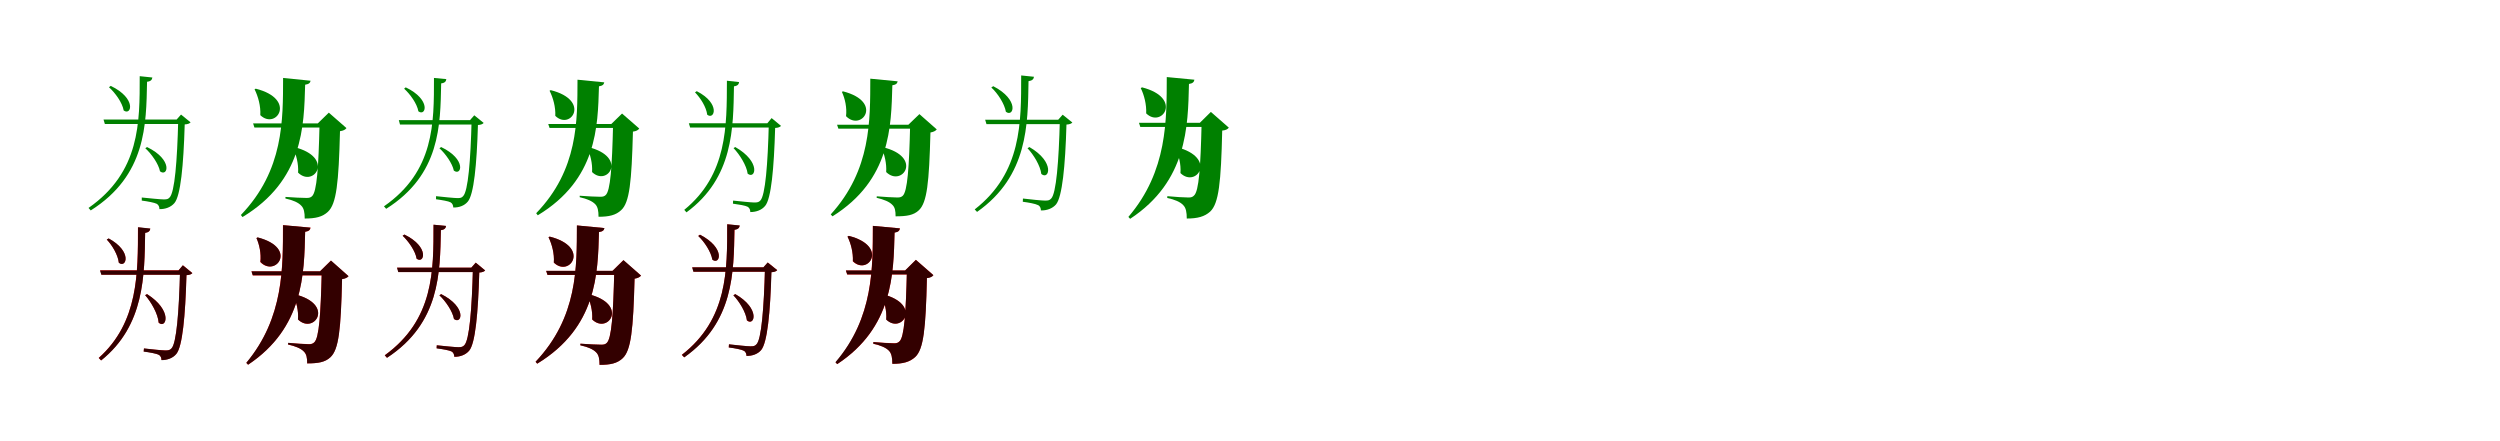 <?xml version="1.0" encoding="UTF-8"?>
<svg width="1700" height="300" xmlns="http://www.w3.org/2000/svg">
<rect width="100%" height="100%" fill="white"/>
<g fill="green" transform="translate(100 100) scale(0.1 -0.1)"><path d="M-0.0 -0.0 -12.0 -8.0C30.0 -46.0 78.0 -114.0 88.0 -165.0C141.0 -206.0 179.0 -87.0 0.0 0.0ZM0.0 444.0C26.0 447.0 34.0 458.0 36.0 473.0L-50.0 482.0C-50.0 168.0 -46.0 -168.0 -398.0 -414.0L-383.0 -431.0C-5.0 -192.0 -6.0 153.0 0.0 444.0ZM-247.0 416.0 -259.0 407.0C-217.0 369.0 -168.0 302.0 -159.0 249.0C-107.0 210.0 -68.0 330.0 -247.0 416.0ZM245.0 187.0H-296.0L-287.0 157.0H245.0V187.0ZM201.0 187.0H212.0C205.0 -95.0 188.0 -309.0 153.0 -343.0C143.0 -354.0 135.0 -356.0 113.0 -356.0C92.0 -356.0 11.0 -348.0 -36.0 -343.0V-364.0C3.0 -369.0 51.0 -378.0 66.0 -386.0C80.0 -394.0 84.0 -409.0 84.0 -422.0C124.0 -423.0 162.0 -409.0 186.0 -381.0C228.0 -332.0 248.0 -126.0 256.0 154.0C277.0 155.0 289.0 160.0 296.0 168.0L231.0 221.0L201.0 187.0Z"/></g>
<g fill="green" transform="translate(200 100) scale(0.1 -0.1)"><path d="M0.0 0.0 -8.0 -4.0C14.0 -50.0 31.0 -115.0 27.0 -174.0C134.0 -279.0 279.0 -70.0 0.0 0.0ZM75.0 424.0C102.0 428.0 109.0 437.0 112.0 451.0L-75.0 470.0C-76.0 186.0 -69.0 -157.0 -362.0 -462.0L-351.0 -476.0C62.0 -226.0 67.0 141.0 75.0 424.0ZM-261.0 397.0 -269.0 393.0C-245.0 345.0 -226.0 278.0 -230.0 217.0C-122.0 113.0 21.0 326.0 -261.0 397.0ZM236.0 161.0H-279.0L-270.0 133.0H236.0V161.0ZM161.0 161.0H173.0C166.0 -139.0 155.0 -306.0 121.0 -335.0C112.0 -343.0 103.0 -346.0 85.0 -346.0C60.0 -346.0 -10.0 -343.0 -59.0 -339.0V-350.0C-8.0 -361.0 29.0 -377.0 49.0 -399.0C67.0 -417.0 72.0 -445.0 72.0 -486.0C146.0 -486.0 193.0 -475.0 230.0 -440.0C288.0 -386.0 303.0 -245.0 312.0 108.0C335.0 111.0 348.0 118.0 356.0 129.0L236.0 234.0L161.0 161.0Z"/></g>
<g fill="green" transform="translate(300 100) scale(0.1 -0.1)"><path d="M0.0 0.0 -12.0 -8.0C29.0 -45.0 76.0 -111.0 86.0 -160.0C138.0 -200.0 175.0 -84.0 0.0 0.0ZM0.0 433.0C26.0 436.0 33.0 447.0 35.0 462.0L-49.0 470.0C-49.0 164.0 -45.0 -164.0 -389.0 -403.0L-374.0 -420.0C-5.0 -187.0 -6.0 149.0 0.0 433.0ZM-241.0 406.0 -252.0 397.0C-211.0 360.0 -164.0 295.0 -155.0 243.0C-104.0 205.0 -66.0 322.0 -241.0 406.0ZM239.0 183.0H-288.0L-280.0 153.0H239.0V183.0ZM196.0 183.0H207.0C200.0 -92.0 183.0 -301.0 149.0 -334.0C139.0 -345.0 132.0 -347.0 110.0 -347.0C90.0 -347.0 11.0 -339.0 -35.0 -334.0V-355.0C3.0 -360.0 50.0 -368.0 64.0 -376.0C78.0 -384.0 82.0 -399.0 82.0 -411.0C121.0 -412.0 158.0 -399.0 181.0 -371.0C222.0 -323.0 242.0 -123.0 250.0 150.0C270.0 151.0 282.0 156.0 289.0 164.0L225.0 216.0L196.0 183.0Z"/></g>
<g fill="green" transform="translate(400 100) scale(0.1 -0.1)"><path d="M0.0 0.0 -8.0 -4.0C14.0 -49.0 30.0 -112.0 26.0 -170.0C131.0 -272.0 272.0 -68.0 0.0 0.0ZM73.0 413.0C99.0 417.0 106.0 426.0 109.0 440.0L-73.0 458.0C-74.0 181.0 -67.0 -153.0 -354.0 -450.0L-343.0 -464.0C60.0 -220.0 65.0 138.0 73.0 413.0ZM-255.0 387.0 -263.0 383.0C-239.0 336.0 -221.0 271.0 -224.0 212.0C-119.0 110.0 20.0 318.0 -255.0 387.0ZM230.0 157.0H-272.0L-263.0 130.0H230.0V157.0ZM157.0 157.0H169.0C162.0 -136.0 151.0 -299.0 118.0 -327.0C109.0 -335.0 100.0 -338.0 83.0 -338.0C58.0 -338.0 -10.0 -335.0 -58.0 -331.0V-341.0C-8.0 -352.0 28.0 -368.0 48.0 -389.0C65.0 -407.0 70.0 -434.0 70.0 -474.0C142.0 -474.0 188.0 -463.0 224.0 -429.0C281.0 -377.0 295.0 -239.0 304.0 105.0C327.0 108.0 339.0 115.0 347.0 126.0L230.0 228.0L157.0 157.0Z"/></g>
<g fill="green" transform="translate(500 100) scale(0.1 -0.1)"><path d="M0.0 0.0 -12.0 -7.0C29.0 -50.0 77.0 -125.0 84.0 -181.0C137.0 -223.0 177.0 -101.0 0.0 0.0ZM-9.0 413.0C16.0 416.0 24.0 427.0 26.0 442.0L-57.0 451.0C-58.0 144.0 -53.0 -187.0 -347.0 -427.0L-332.0 -444.0C-12.0 -209.0 -14.0 130.0 -9.0 413.0ZM-262.0 380.0 -274.0 372.0C-237.0 334.0 -197.0 272.0 -191.0 220.0C-142.0 181.0 -98.0 296.0 -262.0 380.0ZM243.0 162.0H-316.0L-307.0 133.0H243.0V162.0ZM218.0 162.0H228.0C221.0 -118.0 204.0 -330.0 170.0 -364.0C160.0 -374.0 152.0 -377.0 130.0 -377.0C110.0 -377.0 31.0 -369.0 -15.0 -364.0L-16.0 -385.0C22.0 -390.0 70.0 -398.0 84.0 -406.0C98.0 -414.0 102.0 -429.0 102.0 -442.0C142.0 -442.0 179.0 -429.0 203.0 -400.0C244.0 -352.0 263.0 -148.0 271.0 130.0C292.0 131.0 304.0 136.0 311.0 144.0L247.0 197.0L218.0 162.0Z"/></g>
<g fill="green" transform="translate(600 100) scale(0.1 -0.1)"><path d="M0.0 0.0 -7.0 -3.0C15.0 -49.0 30.0 -113.0 26.0 -170.0C134.0 -276.0 281.0 -67.0 0.0 0.0ZM68.0 420.0C94.0 424.0 101.0 433.0 104.0 447.0L-82.0 465.0C-83.0 184.0 -75.0 -155.0 -351.0 -458.0L-339.0 -471.0C57.0 -223.0 60.0 139.0 68.0 420.0ZM-268.0 379.0 -275.0 375.0C-254.0 330.0 -240.0 267.0 -247.0 210.0C-142.0 102.0 10.0 308.0 -268.0 379.0ZM242.0 152.0H-308.0L-299.0 125.0H242.0V152.0ZM177.0 152.0H189.0C182.0 -140.0 171.0 -303.0 138.0 -332.0C130.0 -339.0 121.0 -343.0 103.0 -343.0C79.0 -343.0 10.0 -339.0 -38.0 -335.0L-39.0 -345.0C12.0 -357.0 48.0 -372.0 68.0 -393.0C86.0 -410.0 90.0 -434.0 90.0 -471.0C165.0 -471.0 212.0 -464.0 248.0 -430.0C304.0 -377.0 318.0 -245.0 327.0 99.0C349.0 103.0 362.0 110.0 370.0 120.0L252.0 224.0L177.0 152.0Z"/></g>
<g fill="green" transform="translate(700 100) scale(0.1 -0.1)"><path d="M0.0 -0.0 -13.0 -8.0C28.0 -51.0 74.0 -126.0 81.0 -183.0C134.0 -228.0 177.0 -102.0 0.0 0.0ZM-6.0 448.0C21.0 452.0 29.0 463.0 31.0 478.0L-56.0 487.0C-56.0 169.0 -51.0 -174.0 -372.0 -424.0L-356.0 -441.0C-9.0 -197.0 -11.0 154.0 -6.0 448.0ZM-246.0 414.0 -259.0 405.0C-216.0 366.0 -169.0 294.0 -160.0 240.0C-107.0 199.0 -66.0 321.0 -246.0 414.0ZM233.0 186.0H-301.0L-292.0 156.0H233.0V186.0ZM196.0 186.0H207.0C200.0 -99.0 182.0 -317.0 148.0 -350.0C137.0 -362.0 129.0 -364.0 106.0 -364.0C85.0 -364.0 4.0 -356.0 -44.0 -350.0L-45.0 -372.0C-6.0 -377.0 43.0 -386.0 59.0 -395.0C74.0 -402.0 78.0 -418.0 78.0 -431.0C118.0 -432.0 157.0 -418.0 181.0 -390.0C223.0 -339.0 244.0 -131.0 252.0 153.0C273.0 154.0 285.0 159.0 292.0 167.0L226.0 220.0L196.0 186.0Z"/></g>
<g fill="green" transform="translate(800 100) scale(0.1 -0.1)"><path d="M0.0 0.0 -9.0 -5.0C15.0 -51.0 32.0 -117.0 27.0 -177.0C135.0 -282.0 282.0 -72.0 0.0 0.0ZM85.0 429.0C112.0 433.0 119.0 443.0 122.0 458.0L-66.0 476.0C-67.0 186.0 -60.0 -163.0 -327.0 -475.0L-315.0 -488.0C74.0 -232.0 78.0 141.0 85.0 429.0ZM-234.0 406.0 -243.0 401.0C-220.0 355.0 -203.0 289.0 -206.0 229.0C-100.0 125.0 46.0 334.0 -234.0 406.0ZM238.0 165.0H-255.0L-246.0 137.0H238.0V165.0ZM159.0 165.0H171.0C164.0 -134.0 153.0 -301.0 119.0 -330.0C110.0 -339.0 101.0 -343.0 83.0 -343.0C57.0 -343.0 -14.0 -339.0 -62.0 -334.0L-63.0 -346.0C-12.0 -357.0 26.0 -373.0 46.0 -395.0C65.0 -414.0 70.0 -444.0 70.0 -486.0C144.0 -486.0 191.0 -473.0 229.0 -439.0C288.0 -384.0 303.0 -241.0 311.0 112.0C334.0 114.0 348.0 121.0 356.0 132.0L234.0 239.0L159.0 165.0Z"/></g>
<g fill="red" transform="translate(100 200) scale(0.1 -0.1)"><path d="M0.0 0.0 -13.0 -7.0C28.0 -54.0 75.0 -134.0 79.0 -195.0C131.0 -239.0 176.0 -111.0 0.0 0.0ZM-13.0 417.0C12.0 420.0 20.0 431.0 22.0 445.0L-62.0 454.0C-63.0 145.0 -57.0 -192.0 -329.0 -434.0L-313.0 -451.0C-15.0 -213.0 -18.0 130.0 -13.0 417.0ZM-261.0 378.0 -274.0 371.0C-237.0 332.0 -197.0 266.0 -192.0 214.0C-142.0 173.0 -97.0 289.0 -261.0 378.0ZM234.0 162.0H-319.0L-310.0 132.0H234.0V162.0ZM214.0 162.0H225.0C218.0 -121.0 200.0 -336.0 166.0 -370.0C155.0 -380.0 147.0 -383.0 125.0 -383.0C104.0 -383.0 25.0 -375.0 -21.0 -370.0L-23.0 -390.0C16.0 -395.0 64.0 -404.0 80.0 -412.0C94.0 -420.0 98.0 -435.0 98.0 -448.0C137.0 -448.0 175.0 -435.0 199.0 -406.0C241.0 -357.0 260.0 -151.0 268.0 129.0C289.0 130.0 301.0 135.0 308.0 143.0L244.0 196.0L214.0 162.0Z"/></g>
<g fill="black" opacity=".8" transform="translate(100 200) scale(0.1 -0.1)"><path d="M0.0 0.0 -13.0 -7.0C28.0 -54.0 74.0 -134.0 79.0 -194.0C132.0 -239.0 176.0 -112.0 0.0 0.0ZM-13.0 416.0C12.0 420.0 20.0 431.0 22.0 446.0L-61.0 455.0C-62.0 145.0 -57.0 -191.0 -328.0 -434.0L-312.0 -451.0C-15.0 -213.0 -18.0 131.0 -13.0 416.0ZM-261.0 379.0 -274.0 371.0C-236.0 332.0 -198.0 266.0 -192.0 213.0C-142.0 173.0 -97.0 289.0 -261.0 379.0ZM234.0 161.0H-320.0L-311.0 132.0H234.0V161.0ZM214.0 161.0H224.0C217.0 -121.0 200.0 -336.0 166.0 -369.0C156.0 -380.0 148.0 -383.0 125.0 -383.0C105.0 -383.0 26.0 -375.0 -21.0 -369.0L-23.0 -391.0C15.0 -396.0 64.0 -404.0 79.0 -413.0C94.0 -420.0 98.0 -436.0 98.0 -449.0C138.0 -449.0 175.0 -436.0 199.0 -407.0C240.0 -357.0 260.0 -152.0 268.0 129.0C289.0 130.0 301.0 135.0 308.0 143.0L243.0 196.0L214.0 161.0Z"/></g>
<g fill="red" transform="translate(200 200) scale(0.1 -0.1)"><path d="M0.0 0.0 -8.0 -4.0C15.0 -50.0 31.0 -114.0 27.0 -173.0C135.0 -278.0 283.0 -68.0 0.0 0.0ZM75.0 424.0C102.0 428.0 109.0 437.0 112.0 452.0L-76.0 469.0C-77.0 184.0 -68.0 -159.0 -325.0 -468.0L-313.0 -480.0C65.0 -228.0 68.0 139.0 75.0 424.0ZM-248.0 385.0 -256.0 381.0C-236.0 337.0 -223.0 275.0 -230.0 218.0C-126.0 111.0 28.0 314.0 -248.0 385.0ZM243.0 155.0H-290.0L-281.0 127.0H243.0V155.0ZM176.0 155.0H188.0C181.0 -137.0 170.0 -299.0 137.0 -328.0C128.0 -336.0 119.0 -340.0 102.0 -340.0C77.0 -340.0 7.0 -336.0 -40.0 -332.0L-41.0 -343.0C9.0 -354.0 46.0 -369.0 66.0 -390.0C84.0 -408.0 89.0 -433.0 89.0 -471.0C164.0 -471.0 210.0 -463.0 247.0 -429.0C303.0 -376.0 318.0 -242.0 326.0 102.0C349.0 106.0 362.0 113.0 370.0 122.0L250.0 228.0L176.0 155.0Z"/></g>
<g fill="black" opacity=".8" transform="translate(200 200) scale(0.1 -0.1)"><path d="M0.0 0.0 -8.0 -4.0C16.0 -50.0 31.0 -114.0 26.0 -172.0C135.0 -278.0 283.0 -68.0 0.0 0.0ZM75.0 424.0C101.0 428.0 108.0 437.0 111.0 452.0L-75.0 469.0C-76.0 184.0 -68.0 -159.0 -325.0 -467.0L-313.0 -480.0C66.0 -227.0 68.0 139.0 75.0 424.0ZM-248.0 386.0 -256.0 381.0C-236.0 337.0 -223.0 275.0 -229.0 219.0C-126.0 111.0 28.0 314.0 -248.0 386.0ZM243.0 155.0H-290.0L-281.0 128.0H243.0V155.0ZM176.0 155.0H188.0C181.0 -136.0 170.0 -299.0 137.0 -328.0C129.0 -336.0 120.0 -341.0 102.0 -341.0C77.0 -341.0 7.0 -336.0 -40.0 -331.0L-42.0 -342.0C9.0 -354.0 46.0 -369.0 66.0 -390.0C85.0 -408.0 89.0 -433.0 89.0 -471.0C164.0 -471.0 211.0 -463.0 247.0 -429.0C304.0 -376.0 318.0 -242.0 326.0 102.0C348.0 105.0 362.0 112.0 370.0 122.0L251.0 228.0L176.0 155.0Z"/></g>
<g fill="red" transform="translate(300 200) scale(0.1 -0.1)"><path d="M0.0 0.0 -12.0 -8.0C30.0 -47.0 78.0 -117.0 87.0 -169.0C139.0 -210.0 178.0 -90.0 0.0 0.0ZM-2.0 435.0C23.0 438.0 31.0 449.0 33.0 463.0L-52.0 472.0C-52.0 161.0 -48.0 -173.0 -384.0 -416.0L-369.0 -433.0C-7.0 -196.0 -8.0 146.0 -2.0 435.0ZM-250.0 405.0 -262.0 397.0C-222.0 359.0 -175.0 293.0 -167.0 241.0C-116.0 202.0 -76.0 320.0 -250.0 405.0ZM244.0 180.0H-300.0L-291.0 150.0H244.0V180.0ZM205.0 180.0H216.0C209.0 -101.0 192.0 -314.0 157.0 -348.0C147.0 -358.0 139.0 -361.0 117.0 -361.0C96.0 -361.0 16.0 -353.0 -30.0 -348.0L-31.0 -368.0C8.0 -373.0 56.0 -382.0 71.0 -390.0C85.0 -398.0 89.0 -413.0 89.0 -426.0C128.0 -427.0 166.0 -413.0 190.0 -385.0C232.0 -336.0 251.0 -131.0 259.0 147.0C280.0 148.0 292.0 153.0 299.0 161.0L235.0 214.0L205.0 180.0Z"/></g>
<g fill="black" opacity=".8" transform="translate(300 200) scale(0.1 -0.1)"><path d="M0.0 0.0 -12.0 -8.0C30.0 -47.0 78.0 -117.0 87.0 -169.0C140.0 -210.0 178.0 -90.0 0.0 0.0ZM-2.0 435.0C23.0 438.0 31.0 449.0 33.0 464.0L-52.0 472.0C-52.0 161.0 -48.0 -173.0 -383.0 -416.0L-368.0 -433.0C-7.0 -196.0 -8.0 146.0 -2.0 435.0ZM-250.0 405.0 -262.0 397.0C-222.0 359.0 -175.0 293.0 -167.0 241.0C-116.0 202.0 -76.0 320.0 -250.0 405.0ZM244.0 180.0H-300.0L-292.0 150.0H244.0V180.0ZM205.0 180.0H216.0C209.0 -101.0 192.0 -314.0 157.0 -348.0C147.0 -358.0 139.0 -361.0 117.0 -361.0C97.0 -361.0 16.0 -353.0 -30.0 -348.0L-31.0 -369.0C8.0 -374.0 56.0 -382.0 71.0 -390.0C85.0 -398.0 89.0 -413.0 89.0 -426.0C128.0 -427.0 166.0 -413.0 190.0 -385.0C232.0 -336.0 251.0 -132.0 259.0 147.0C280.0 148.0 292.0 153.0 299.0 161.0L235.0 214.0L205.0 180.0Z"/></g>
<g fill="red" transform="translate(400 200) scale(0.1 -0.1)"><path d="M0.0 0.0 -8.0 -4.0C14.0 -50.0 31.0 -114.0 27.0 -173.0C134.0 -277.0 279.0 -69.0 0.0 0.0ZM73.0 422.0C100.0 426.0 107.0 435.0 110.0 449.0L-77.0 467.0C-78.0 185.0 -70.0 -156.0 -358.0 -460.0L-347.0 -473.0C60.0 -225.0 65.0 140.0 73.0 422.0ZM-262.0 391.0 -270.0 387.0C-247.0 340.0 -229.0 274.0 -234.0 214.0C-127.0 110.0 18.0 320.0 -262.0 391.0ZM237.0 158.0H-286.0L-277.0 130.0H237.0V158.0ZM165.0 158.0H177.0C170.0 -139.0 159.0 -304.0 125.0 -333.0C116.0 -341.0 107.0 -344.0 90.0 -344.0C65.0 -344.0 -5.0 -341.0 -53.0 -337.0V-348.0C-3.0 -359.0 34.0 -375.0 54.0 -396.0C72.0 -414.0 77.0 -441.0 77.0 -481.0C151.0 -481.0 197.0 -471.0 234.0 -436.0C291.0 -383.0 306.0 -244.0 315.0 105.0C338.0 109.0 351.0 116.0 359.0 126.0L239.0 231.0L165.0 158.0Z"/></g>
<g fill="black" opacity=".8" transform="translate(400 200) scale(0.1 -0.1)"><path d="M0.0 0.0 -8.0 -4.0C14.0 -50.0 31.0 -114.0 27.0 -172.0C134.0 -277.0 279.0 -69.0 0.0 0.0ZM73.0 422.0C100.0 426.0 107.0 435.0 110.0 449.0L-77.0 467.0C-78.0 185.0 -70.0 -156.0 -358.0 -460.0L-347.0 -473.0C60.0 -225.0 65.0 140.0 73.0 422.0ZM-262.0 391.0 -270.0 387.0C-247.0 340.0 -229.0 274.0 -234.0 215.0C-127.0 110.0 18.0 320.0 -262.0 391.0ZM237.0 158.0H-286.0L-277.0 131.0H237.0V158.0ZM165.0 158.0H177.0C170.0 -139.0 159.0 -304.0 125.0 -333.0C116.0 -341.0 107.0 -344.0 90.0 -344.0C65.0 -344.0 -5.0 -341.0 -53.0 -337.0L-54.0 -348.0C-3.0 -359.0 34.0 -375.0 54.0 -396.0C72.0 -414.0 77.0 -441.0 77.0 -481.0C151.0 -481.0 197.0 -471.0 234.0 -436.0C291.0 -383.0 306.0 -244.0 315.0 105.0C338.0 109.0 351.0 116.0 359.0 126.0L240.0 231.0L165.0 158.0Z"/></g>
<g fill="red" transform="translate(500 200) scale(0.1 -0.1)"><path d="M0.0 0.0 -13.0 -8.0C28.0 -50.0 73.0 -123.0 79.0 -179.0C130.0 -222.0 173.0 -99.0 0.0 0.0ZM-5.0 438.0C20.0 441.0 28.0 452.0 30.0 466.0L-55.0 475.0C-55.0 165.0 -50.0 -170.0 -364.0 -413.0L-348.0 -430.0C-9.0 -192.0 -11.0 150.0 -5.0 438.0ZM-240.0 404.0 -252.0 396.0C-211.0 357.0 -164.0 287.0 -156.0 235.0C-104.0 194.0 -64.0 313.0 -240.0 404.0ZM227.0 182.0H-293.0L-284.0 152.0H227.0V182.0ZM191.0 182.0H202.0C195.0 -97.0 178.0 -309.0 144.0 -342.0C133.0 -353.0 125.0 -355.0 103.0 -355.0C82.0 -355.0 3.0 -347.0 -43.0 -342.0L-45.0 -362.0C-6.0 -367.0 42.0 -376.0 58.0 -385.0C72.0 -392.0 76.0 -407.0 76.0 -420.0C114.0 -421.0 153.0 -407.0 176.0 -380.0C218.0 -330.0 238.0 -127.0 245.0 149.0C266.0 150.0 278.0 155.0 285.0 163.0L221.0 215.0L191.0 182.0Z"/></g>
<g fill="black" opacity=".8" transform="translate(500 200) scale(0.1 -0.1)"><path d="M0.0 0.0 -13.0 -8.0C27.0 -50.0 72.0 -123.0 79.0 -178.0C131.0 -222.0 173.0 -99.0 0.0 0.0ZM-6.0 437.0C21.0 441.0 28.0 452.0 30.0 467.0L-55.0 475.0C-55.0 165.0 -50.0 -170.0 -363.0 -413.0L-347.0 -430.0C-9.0 -192.0 -11.0 150.0 -6.0 437.0ZM-240.0 404.0 -252.0 395.0C-210.0 357.0 -165.0 287.0 -156.0 234.0C-104.0 194.0 -64.0 313.0 -240.0 404.0ZM227.0 182.0H-293.0L-285.0 152.0H227.0V182.0ZM191.0 182.0H202.0C195.0 -96.0 177.0 -309.0 144.0 -341.0C133.0 -353.0 126.0 -355.0 103.0 -355.0C83.0 -355.0 4.0 -347.0 -43.0 -341.0L-44.0 -363.0C-6.0 -368.0 42.0 -376.0 57.0 -385.0C72.0 -392.0 76.0 -408.0 76.0 -420.0C115.0 -421.0 153.0 -408.0 176.0 -380.0C217.0 -330.0 238.0 -128.0 246.0 149.0C266.0 150.0 278.0 155.0 285.0 163.0L220.0 215.0L191.0 182.0Z"/></g>
<g fill="red" transform="translate(600 200) scale(0.1 -0.1)"><path d="M0.0 0.0 -9.0 -5.0C14.0 -50.0 31.0 -114.0 27.0 -173.0C132.0 -275.0 275.0 -70.0 0.0 0.0ZM83.0 419.0C110.0 423.0 117.0 432.0 120.0 447.0L-65.0 464.0C-66.0 182.0 -58.0 -159.0 -318.0 -464.0L-307.0 -476.0C72.0 -227.0 76.0 138.0 83.0 419.0ZM-228.0 396.0 -237.0 391.0C-214.0 346.0 -197.0 282.0 -201.0 223.0C-97.0 122.0 45.0 326.0 -228.0 396.0ZM232.0 161.0H-248.0L-239.0 133.0H232.0V161.0ZM155.0 161.0H167.0C160.0 -131.0 149.0 -293.0 116.0 -322.0C107.0 -330.0 98.0 -334.0 81.0 -334.0C56.0 -334.0 -14.0 -330.0 -61.0 -326.0V-338.0C-12.0 -348.0 25.0 -364.0 45.0 -385.0C63.0 -404.0 68.0 -433.0 68.0 -474.0C141.0 -474.0 186.0 -462.0 223.0 -428.0C280.0 -375.0 295.0 -235.0 303.0 109.0C326.0 112.0 339.0 119.0 347.0 129.0L228.0 233.0L155.0 161.0Z"/></g>
<g fill="black" opacity=".8" transform="translate(600 200) scale(0.1 -0.1)"><path d="M0.0 0.0 -9.0 -5.0C15.0 -50.0 31.0 -114.0 26.0 -173.0C132.0 -275.0 275.0 -70.0 0.0 0.0ZM83.0 418.0C109.0 422.0 116.0 432.0 119.0 447.0L-64.0 464.0C-65.0 181.0 -58.0 -159.0 -319.0 -463.0L-307.0 -476.0C72.0 -226.0 76.0 138.0 83.0 418.0ZM-228.0 396.0 -237.0 391.0C-214.0 346.0 -198.0 282.0 -200.0 224.0C-97.0 122.0 45.0 326.0 -228.0 396.0ZM232.0 161.0H-248.0L-239.0 134.0H232.0V161.0ZM155.0 161.0H167.0C160.0 -131.0 149.0 -294.0 116.0 -322.0C107.0 -331.0 98.0 -335.0 81.0 -335.0C55.0 -335.0 -14.0 -331.0 -61.0 -326.0L-62.0 -337.0C-12.0 -348.0 25.0 -364.0 45.0 -385.0C63.0 -404.0 68.0 -433.0 68.0 -474.0C140.0 -474.0 186.0 -461.0 223.0 -428.0C281.0 -375.0 295.0 -235.0 303.0 109.0C326.0 111.0 339.0 118.0 347.0 129.0L228.0 233.0L155.0 161.0Z"/></g>
</svg>
